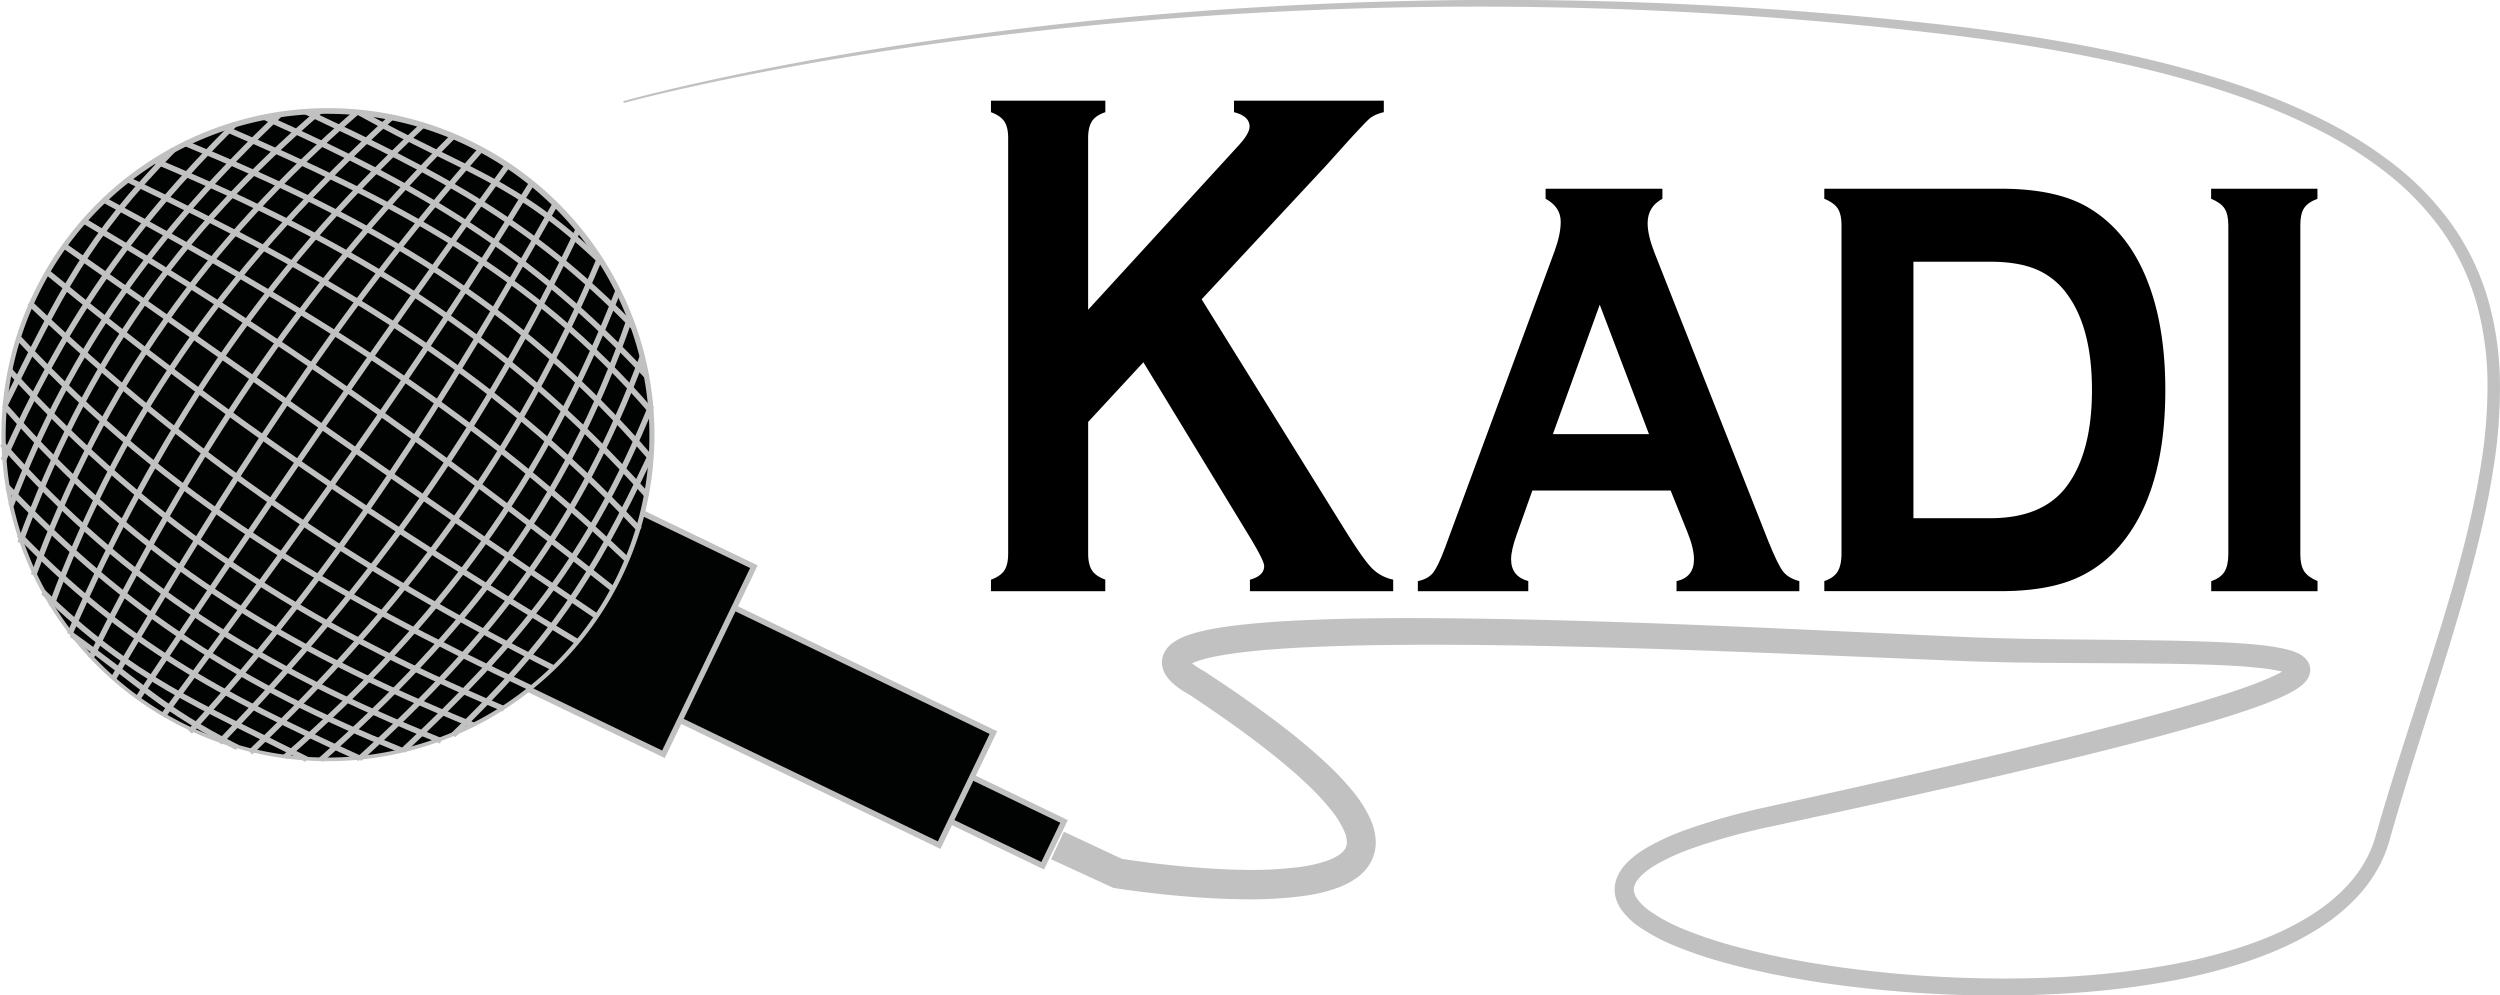 <svg xmlns="http://www.w3.org/2000/svg" viewBox="0 0 1323.54 527"><defs><style>.cls-1,.cls-4{fill:#010202;}.cls-1,.cls-2{stroke:#c1c1c1;stroke-miterlimit:10;stroke-width:3px;}.cls-2{fill:none;}.cls-3{fill:#c1c1c1;}</style></defs><title>Ресурс 2</title><g id="Слой_2" data-name="Слой 2"><g id="Слой_3" data-name="Слой 3"><polygon class="cls-1" points="552.01 458.35 490.62 428.74 501.94 405.27 563.33 434.87 557.92 446.09 552.01 458.35"/><rect class="cls-1" x="343.87" y="346.29" width="176.41" height="66.15" transform="translate(207.67 -150.02) rotate(25.74)"/><rect class="cls-1" x="182.74" y="250.6" width="202.47" height="110.26" transform="translate(160.98 -93) rotate(25.74)"/><path class="cls-2" d="M585.75,456"/><path class="cls-2" d="M551.67,458"/><path class="cls-3" d="M563.24,440.32,595,455.16l-2.06-.64c5.18.84,10.61,1.58,15.94,2.25s10.72,1.26,16.09,1.78c10.74,1,21.49,1.73,32.17,1.93a200.69,200.69,0,0,0,31.5-1.55,71.58,71.58,0,0,0,14.35-3.4,28.66,28.66,0,0,0,5.75-2.83,10.92,10.92,0,0,0,3.41-3.33,6.47,6.47,0,0,0,.91-3.72,15.58,15.58,0,0,0-1.27-5.33,50.4,50.4,0,0,0-7.49-12c-6.35-7.87-14.17-15.16-22.27-22.08-16.32-13.82-34.1-26.32-52.18-38.34l.5.3c-1.73-1-3.46-2-5.21-3.17a34.75,34.75,0,0,1-5.34-4.35,19.4,19.4,0,0,1-2.72-3.46,14.54,14.54,0,0,1-1.21-2.54,12.29,12.29,0,0,1-.69-3.34,11.33,11.33,0,0,1,.39-3.75,12,12,0,0,1,1.42-3.18,14.85,14.85,0,0,1,3.59-3.85A27.46,27.46,0,0,1,627,337a57,57,0,0,1,5.91-2,115.44,115.44,0,0,1,11.33-2.45c7.45-1.26,14.8-2.05,22.13-2.69s14.64-1.08,21.93-1.43c29.17-1.35,58.2-1.35,87.22-1,58,.73,115.9,3,173.75,5.61l86.71,4c28.75,1.37,57.61,1.42,86.58,1.74,14.48.16,29,.33,43.54.82,7.28.25,14.57.58,21.92,1.12,3.67.27,7.36.61,11.08,1.06a98.55,98.55,0,0,1,11.41,2,31.84,31.84,0,0,1,6.34,2.19,12.91,12.91,0,0,1,4,3,8.76,8.76,0,0,1,2,3.7,8.38,8.38,0,0,1-.19,4.59,10.1,10.1,0,0,1-1.51,2.88,14.15,14.15,0,0,1-1.56,1.77,22.86,22.86,0,0,1-2.87,2.31,47.5,47.5,0,0,1-5.37,3.13c-3.51,1.77-7,3.22-10.46,4.59s-7,2.61-10.43,3.8c-13.92,4.74-27.9,8.73-41.92,12.58-28,7.63-56.21,14.46-84.42,21.09s-56.47,12.94-84.75,19.15L937,437.71a334.33,334.33,0,0,0-41.13,11.41A116.32,116.32,0,0,0,877,457.64a42.14,42.14,0,0,0-7.79,5.68c-2.2,2.08-3.74,4.4-4.12,6.41a6.52,6.52,0,0,0,.14,3,10.94,10.94,0,0,0,1.66,3.31,28.87,28.87,0,0,0,6.63,6.33A91.1,91.1,0,0,0,891.56,492c13,5.35,26.77,9.21,40.68,12.44s28.07,5.69,42.28,7.67a637.21,637.21,0,0,0,85.91,5.93c28.71,0,57.48-1.86,85.68-6.78a291.29,291.29,0,0,0,41.51-10.24c13.46-4.51,26.54-10.22,38.2-18a93.46,93.46,0,0,0,16-13.25,68,68,0,0,0,11.83-16.68,59.79,59.79,0,0,0,3.75-9.48l3-10.4q3.08-10.44,6.31-20.82c8.57-27.7,17.77-55.14,26.19-82.75s16.11-55.43,20.59-83.76a259.82,259.82,0,0,0,3.43-42.67,160.9,160.9,0,0,0-5.62-42.05A126.71,126.71,0,0,0,1293.46,123a146.52,146.52,0,0,0-29.13-30.77,216.72,216.72,0,0,0-36-23,331.93,331.93,0,0,0-39.5-17c-27.06-9.72-55.1-16.74-83.38-22.34s-56.9-9.65-85.62-12.88A2094.62,2094.62,0,0,0,673.44,6.35q-86.63,4.48-172.73,16-43,5.84-85.68,13.67Q393.7,40,372.48,44.53c-14.13,3.06-28.24,6.27-42.2,10l-.27-1c14-3.82,28.07-7.11,42.21-10.25s28.32-6,42.54-8.72q42.66-8.12,85.68-14.15,86-12.18,172.84-17a2098.48,2098.48,0,0,1,347.06,8.8q21.6,2.3,43.15,5.38t42.93,7.17c28.49,5.51,56.8,12.46,84.27,22.18a337.58,337.58,0,0,1,40.25,17.13,222.56,222.56,0,0,1,37.11,23.48,152.59,152.59,0,0,1,30.47,31.93,133,133,0,0,1,18.95,40,167.33,167.33,0,0,1,6.05,43.71A266.39,266.39,0,0,1,1320.2,247c-4.44,28.9-12.15,57-20.43,84.8s-17.41,55.27-25.83,82.9q-3.16,10.36-6.19,20.75l-3,10.45a67.47,67.47,0,0,1-4.16,10.7,75.76,75.76,0,0,1-13.07,18.67,101.31,101.31,0,0,1-17.27,14.47c-12.43,8.35-26.09,14.37-40,19.12a299.5,299.5,0,0,1-42.64,10.78c-28.81,5.19-58,7.22-87.15,7.39a646.29,646.29,0,0,1-87.2-5.54c-14.46-1.93-28.86-4.38-43.15-7.58s-28.48-7.1-42.31-12.71a100.47,100.47,0,0,1-20.18-10.65,38.5,38.5,0,0,1-9-8.62,20.93,20.93,0,0,1-3.15-6.36,16.67,16.67,0,0,1-.37-7.69,19.23,19.23,0,0,1,2.77-6.77A28.32,28.32,0,0,1,862.1,456a52,52,0,0,1,9.64-7.16,126.11,126.11,0,0,1,20.55-9.44,344.24,344.24,0,0,1,42.39-12l42.38-9.4q42.33-9.48,84.51-19.5c28.1-6.74,56.15-13.68,83.92-21.37,13.86-3.87,27.7-7.9,41.16-12.55,3.36-1.17,6.69-2.38,9.94-3.67s6.45-2.66,9.39-4.16a36.15,36.15,0,0,0,4-2.33,11.34,11.34,0,0,0,1.35-1.08,2.36,2.36,0,0,0,.24-.26,1.83,1.83,0,0,0-.23.5,3.64,3.64,0,0,0-.05,1.92,3.24,3.24,0,0,0,.67,1.35c.33.32.06,0-.37-.14a21,21,0,0,0-3.92-1.28,87.47,87.47,0,0,0-10-1.65c-3.46-.4-7-.71-10.53-1-7.09-.49-14.25-.78-21.43-1-14.37-.42-28.8-.53-43.26-.62-28.9-.19-57.94-.1-87-1.35l-86.74-3.6c-57.79-2.31-115.59-4.35-173.32-4.81-28.85-.18-57.72,0-86.36,1.41-7.16.38-14.29.85-21.37,1.49s-14.12,1.45-20.94,2.64c-3.4.6-6.75,1.29-9.87,2.17a42.67,42.67,0,0,0-4.38,1.47,13.73,13.73,0,0,0-3,1.59c-.27.2-.32.33-.13.06a2.64,2.64,0,0,0,.31-.71,3.38,3.38,0,0,0,.12-1.07,2.41,2.41,0,0,0-.13-.7c0-.13-.05-.14,0-.1a5.52,5.52,0,0,0,.65.77,20.8,20.8,0,0,0,3.09,2.45c1.24.84,2.63,1.66,4.07,2.45l.26.14.25.16c18.43,12.14,36.6,24.77,53.78,39.17,8.55,7.26,16.91,14.89,24.37,24a64.81,64.81,0,0,1,9.81,15.79,30.61,30.61,0,0,1,2.41,10.58,21.9,21.9,0,0,1-3,12,26.07,26.07,0,0,1-8,8.26,43.73,43.73,0,0,1-8.9,4.5,86.4,86.4,0,0,1-17.51,4.3,215.46,215.46,0,0,1-34,1.86c-11.21-.16-22.32-.85-33.38-1.85q-8.3-.75-16.56-1.75c-5.53-.67-11-1.39-16.59-2.27l-1-.16-1-.47L556.46,454.9Z"/><path d="M605.32,191.79l-29.23,31.58V293q0,5.9,2.06,9t7,4.85V313H524.63v-6.09q5.12-1.9,7.11-4.95t2-8.94V73.09q0-5.71-2-8.75t-7.11-4.95V53.31h60.55V59.4q-5.12,1.71-7.11,4.85t-2,8.84V164L656,76.71q5.54-6.09,5.54-9.7,0-5.52-8.24-7.61V53.31h79.31V59.4a20,20,0,0,0-7.11,3q-2.13,1.71-12.37,12.94L702.16,87.54l-66,70.91L711,278.91q10.37,16.74,15,21.59a22.09,22.09,0,0,0,11.58,6.37V313H661.73v-6.09q7.54-2.09,7.54-7.23,0-2.66-6.83-14.08Z"/><path d="M884.46,259.7H811.25L803,282.91q-3,8.37-3,13.13,0,9.13,9.1,11.6V313H750.63v-5.33q5.4-1.14,8-4.38t6.18-12.74L823,133q3.27-8.94,3.27-15.6,0-7.8-8-12.17V99.91h61.83v5.33q-7.82,4.18-7.82,12.94,0,6.28,3.55,15.41l60.27,152.75q5,12.45,7.82,16.12t8.67,5.18V313h-65v-5.33q9.23-2.08,9.23-11.56,0-5.87-3.55-14.59ZM873,229.83l-26.07-68.52-24.81,68.52Z"/><path d="M974.92,293.56V119.32q0-5.89-2-8.94t-7.11-5.14V99.91h93.38q29.14,0,45.91,9.7,23.59,13.7,34,45.27,7.25,22.07,7.25,51.55,0,54.6-24.31,82.75a63.77,63.77,0,0,1-25.8,18.17q-14.85,5.61-37,5.61H965.82v-5.33q5-1.71,7-4.95T974.92,293.56ZM1013,274.35h40.65q28,0,40.65-17.12,13.22-17.88,13.22-50.79t-13.22-50.79a38.39,38.39,0,0,0-16.2-13q-9.67-4.09-24.45-4.09H1013Z"/><path d="M1217.83,119.3V293.38q0,5.89,2,9t7.11,5.23V313h-56.29v-5.33q5-1.71,7-4.95t2.06-9.13V119.32q0-5.89-2-8.94t-7.11-5.14V99.91h56.29v5.33q-5.12,1.9-7.11,5T1217.83,119.3Z"/></g><g id="Слой_2-2" data-name="Слой 2"><path class="cls-4" d="M173.41,402.55c-94.79,0-171.9-77.11-171.9-171.9s77.11-171.9,171.9-171.9,171.9,77.11,171.9,171.9S268.19,402.55,173.41,402.55Z"/><path class="cls-3" d="M173.41,60.26A170.4,170.4,0,1,1,3,230.65a170.4,170.4,0,0,1,170.4-170.4m0-3a172.87,172.87,0,1,0,67.5,13.63,172.32,172.32,0,0,0-67.5-13.63Z"/></g><g id="Слой_1-2" data-name="Слой 1"><path class="cls-2" d="M33.08,133.81"/><path class="cls-2" d="M33.08,133.81"/><path class="cls-2" d="M33.08,133.81"/><path class="cls-2" d="M33.08,133.81"/><path class="cls-2" d="M33.08,133.81"/><path class="cls-2" d="M33.08,133.81"/><path class="cls-2" d="M329.88,312.9"/><path class="cls-2" d="M46.91,114.13"/><path class="cls-2" d="M320.66,326"/><path class="cls-2" d="M37.69,127.25"/><path class="cls-2" d="M311.44,339.15"/><path class="cls-2" d="M28.47,140.37"/><path class="cls-2" d="M302.22,352.27"/><path class="cls-2" d="M19.25,153.49"/><path class="cls-2" d="M293,365.39"/><path class="cls-2" d="M10,166.62"/><path class="cls-2" d="M283.79,378.52"/><path class="cls-2" d="M.82,179.74"/><path class="cls-2" d="M274.57,391.64"/><path class="cls-2" d="M265.35,404.76"/><path class="cls-2" d="M256.13,417.89"/><path class="cls-2" d="M246.91,431"/><path class="cls-2" d="M237.69,444.13"/><path class="cls-2" d="M228.48,457.25"/><path class="cls-2" d="M37.69,335.93c37.86,26.85,46.89,38.88,88,59.82"/><path class="cls-2" d="M22.83,313.52c47.71,46.24,81.8,59.29,139.52,88.49"/><path class="cls-2" d="M10,283.05c55.55,57.67,106.68,84.74,180.65,118.54"/><path class="cls-2" d="M3.85,257.85c63.68,66.83,123.83,104.93,209,139.53"/><path class="cls-2" d="M1.13,235c66.4,75.63,137.58,118.74,232.41,157.27"/><path class="cls-2" d="M2.13,214.55c71.42,82.07,147.61,128.18,248.4,169.37"/><path class="cls-2" d="M5.19,196.22C81.56,280.58,161.76,330.7,266.86,375.33"/><path class="cls-2" d="M10,179.15C89.58,264.54,175.79,314.67,282.2,364.79"/><path class="cls-2" d="M15.54,160.27c86.07,82.22,172.28,140.36,277.81,193.59"/><path class="cls-2" d="M24.73,143.87c92.93,76.57,179.13,134.71,281.52,196.27"/><path class="cls-2" d="M34.36,130.36c97.33,68,182.53,129.18,282.16,196.33"/><path class="cls-2" d="M44.56,117C146.72,177.34,230.92,237.49,325,312.21"/><path class="cls-2" d="M55.08,105.87C159.75,162.31,246,214.43,332.13,296.41"/><path class="cls-2" d="M67.77,95.13c105,50.14,190.21,99.26,270.86,185.26"/><path class="cls-2" d="M82.39,85.33c104.42,43.9,184.61,92,260.09,176.78"/><path class="cls-2" d="M97.64,75.69C195.84,116.2,274,160.31,344.57,242.56"/><path class="cls-2" d="M119.56,68.25c88.06,38.09,161.05,74.85,225.22,149.46"/><path class="cls-2" d="M139.73,61.9c83.16,37.26,141.3,71.34,203,137.5"/><path class="cls-2" d="M161.66,59c70.25,33.17,118.37,57.24,173.67,114"/><path class="cls-2" d="M190.58,59.82C247,91.14,273,95.16,318.66,139"/><path class="cls-2" d="M229.69,66.93"/><path class="cls-2" d="M65.35,87.88"/><path class="cls-2" d="M80.33,66.55"/><path class="cls-2" d="M89.54,53.43"/><path class="cls-2" d="M98.76,40.31"/><path class="cls-2" d="M108,27.18"/><path class="cls-2" d="M117.2,14.06"/><path class="cls-2" d="M126.42.94"/><path class="cls-2" d="M345.27,231.38"/><path class="cls-2" d="M237.93,391.16"/><path class="cls-1" d="M275.25,370.92"/><path class="cls-2" d="M239.92,389.23c51.13-49.5,73.19-81.58,104.24-147.53"/><path class="cls-2" d="M213.3,397.46C275,339.73,312.11,294.62,344.81,214.74"/><path class="cls-2" d="M190.23,401.8C260,338.72,307.1,277.57,340.1,188.93"/><path class="cls-2" d="M169.88,402.31c76.07-67.59,129.2-134.76,163.33-233.07"/><path class="cls-2" d="M150.87,400.86c82.05-71.16,137.18-146.35,176.44-247"/><path class="cls-2" d="M132.46,398.42C213.88,320.68,274,240.48,317.55,136.64"/><path class="cls-2" d="M116.2,393.18C196.84,309.65,257,225.45,306.45,120.81"/><path class="cls-2" d="M294.18,107.67c-57.25,101.74-114.39,193-193.64,279.76"/><path class="cls-2" d="M86.22,379.14c70.52-95.54,132.67-179.74,195.42-282.27"/><path class="cls-2" d="M269.21,86.88C198.85,183.35,138.7,271.57,72.75,370.06"/><path class="cls-2" d="M59.7,359.75C119.65,258.54,176.79,167.32,255,78.63"/><path class="cls-2" d="M240.5,71.53C157.75,154.29,100.61,243.5,48,348.42"/><path class="cls-2" d="M36.85,335.82c45.71-104.35,101.85-190.56,187-269.59"/><path class="cls-2" d="M207.8,61.65C125.67,136.25,65.53,216.44,27.12,320.9"/><path class="cls-2" d="M17.74,304.53C54.5,204.41,109.63,128.23,188.88,59.38"/><path class="cls-2" d="M169.24,58.9C94.6,123.21,45.48,192.38,10.61,287.47"/><path class="cls-2" d="M5.81,267.55c32.66-85.2,77.77-145.34,142.06-206.76"/><path class="cls-2" d="M124.49,65.52c-56.95,56.68-91,106.8-122.8,178.13"/><path class="cls-2" d="M2.69,214.33c28.76-58,43.81-89.12,89.21-135.18"/><path class="cls-2" d="M9.09,177.2"/><path class="cls-2" d="M53.52,105.56"/></g></g></svg>
